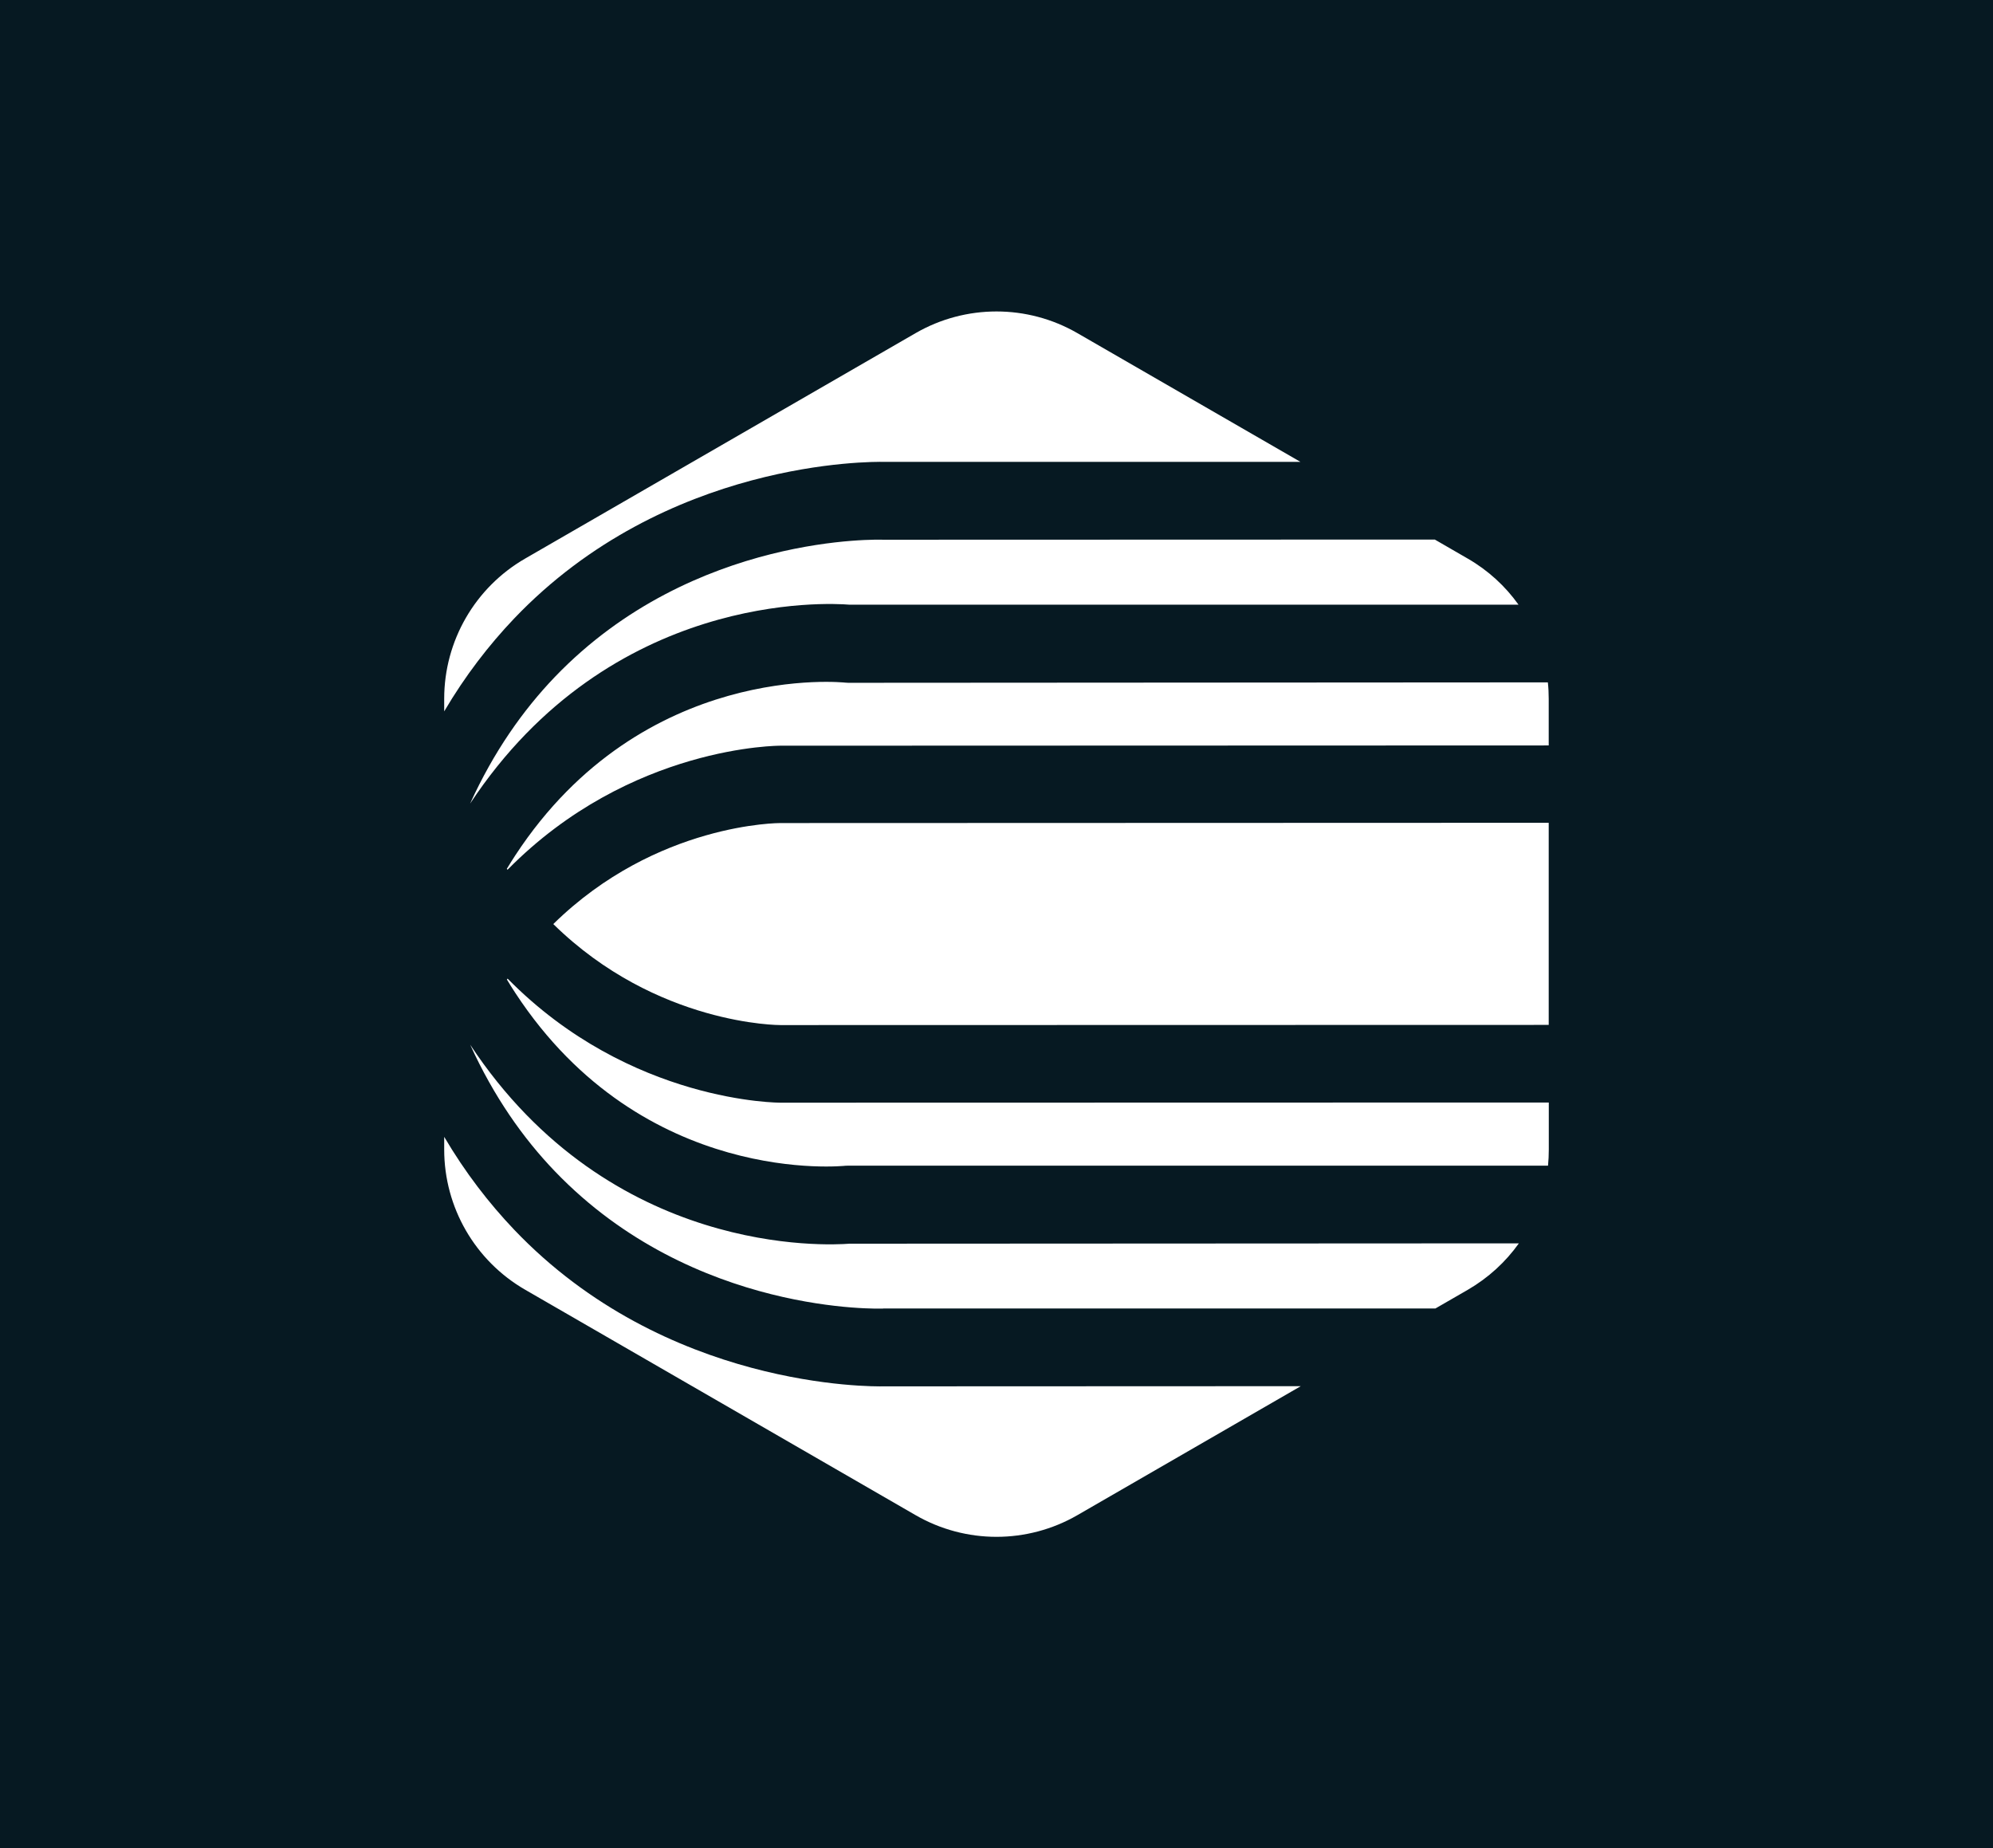 <?xml version="1.0" encoding="UTF-8"?>
<svg id="Layer_2" data-name="Layer 2" xmlns="http://www.w3.org/2000/svg" viewBox="0 0 231.65 214.83">
  <defs>
    <style>
      .cls-1 {
        fill: #fff;
        fill-rule: evenodd;
      }

      .cls-2 {
        fill: #061922;
      }
    </style>
  </defs>
  <g>
    <rect class="cls-2" width="231.65" height="214.83"/>
    <path class="cls-1" d="m51.63,82.69v-1.48c0-6.72,3.59-12.93,9.41-16.29,12.16-7.02,33.22-19.18,45.38-26.2,5.82-3.36,12.99-3.36,18.81,0l25.92,14.96h-48.39c-1.4-.02-25.36-.29-43.01,18.22-2.91,3.06-5.67,6.62-8.12,10.78Zm115.14-19.98l3.84,2.22c2.36,1.36,4.36,3.2,5.89,5.35h-77.78c-2.41-.2-27.74-1.61-44.08,23.12,2.74-6.02,6.14-10.85,9.87-14.74,16.12-16.77,38.1-15.93,38.1-15.93h.05s64.1-.02,64.1-.02Zm13.24,23.93l-89.28.03s-17.43-.11-31.74,14.42l-.08-.11c.33-.54.66-1.07,1-1.59,14.86-22.64,38.35-20.05,38.35-20.05l.33.02,81.32-.05c.07.63.1,1.27.1,1.91v5.43Zm0,9.01v23.47l-89.3.02s-14.37.07-26.4-11.74c12.03-11.81,26.4-11.74,26.4-11.74l89.3-.03Zm-.09,39.83h-81.32s-.33.01-.33.01c0,0-23.49,2.59-38.35-20.05-.34-.52-.67-1.04-1-1.59l.08-.11c14.3,14.53,31.75,14.42,31.74,14.42l89.28-.02v5.47c0,.63-.03,1.25-.09,1.87Zm-13.09,16.6h-64.16s-.05.01-.05.01c0,0-21.98.84-38.1-15.93-3.73-3.88-7.13-8.72-9.87-14.74,16.34,24.73,41.67,23.32,44.08,23.13l77.81-.04c-1.54,2.17-3.55,4.01-5.92,5.39l-3.78,2.18Zm-115.2-19.95c2.45,4.16,5.21,7.72,8.12,10.78,17.64,18.51,41.61,18.25,43.01,18.22l48.43-.02-25.96,14.99c-5.82,3.36-12.99,3.36-18.81,0-12.16-7.02-33.22-19.18-45.38-26.2-5.82-3.36-9.41-9.57-9.41-16.29v-1.48Z"/>
  </g>
</svg>